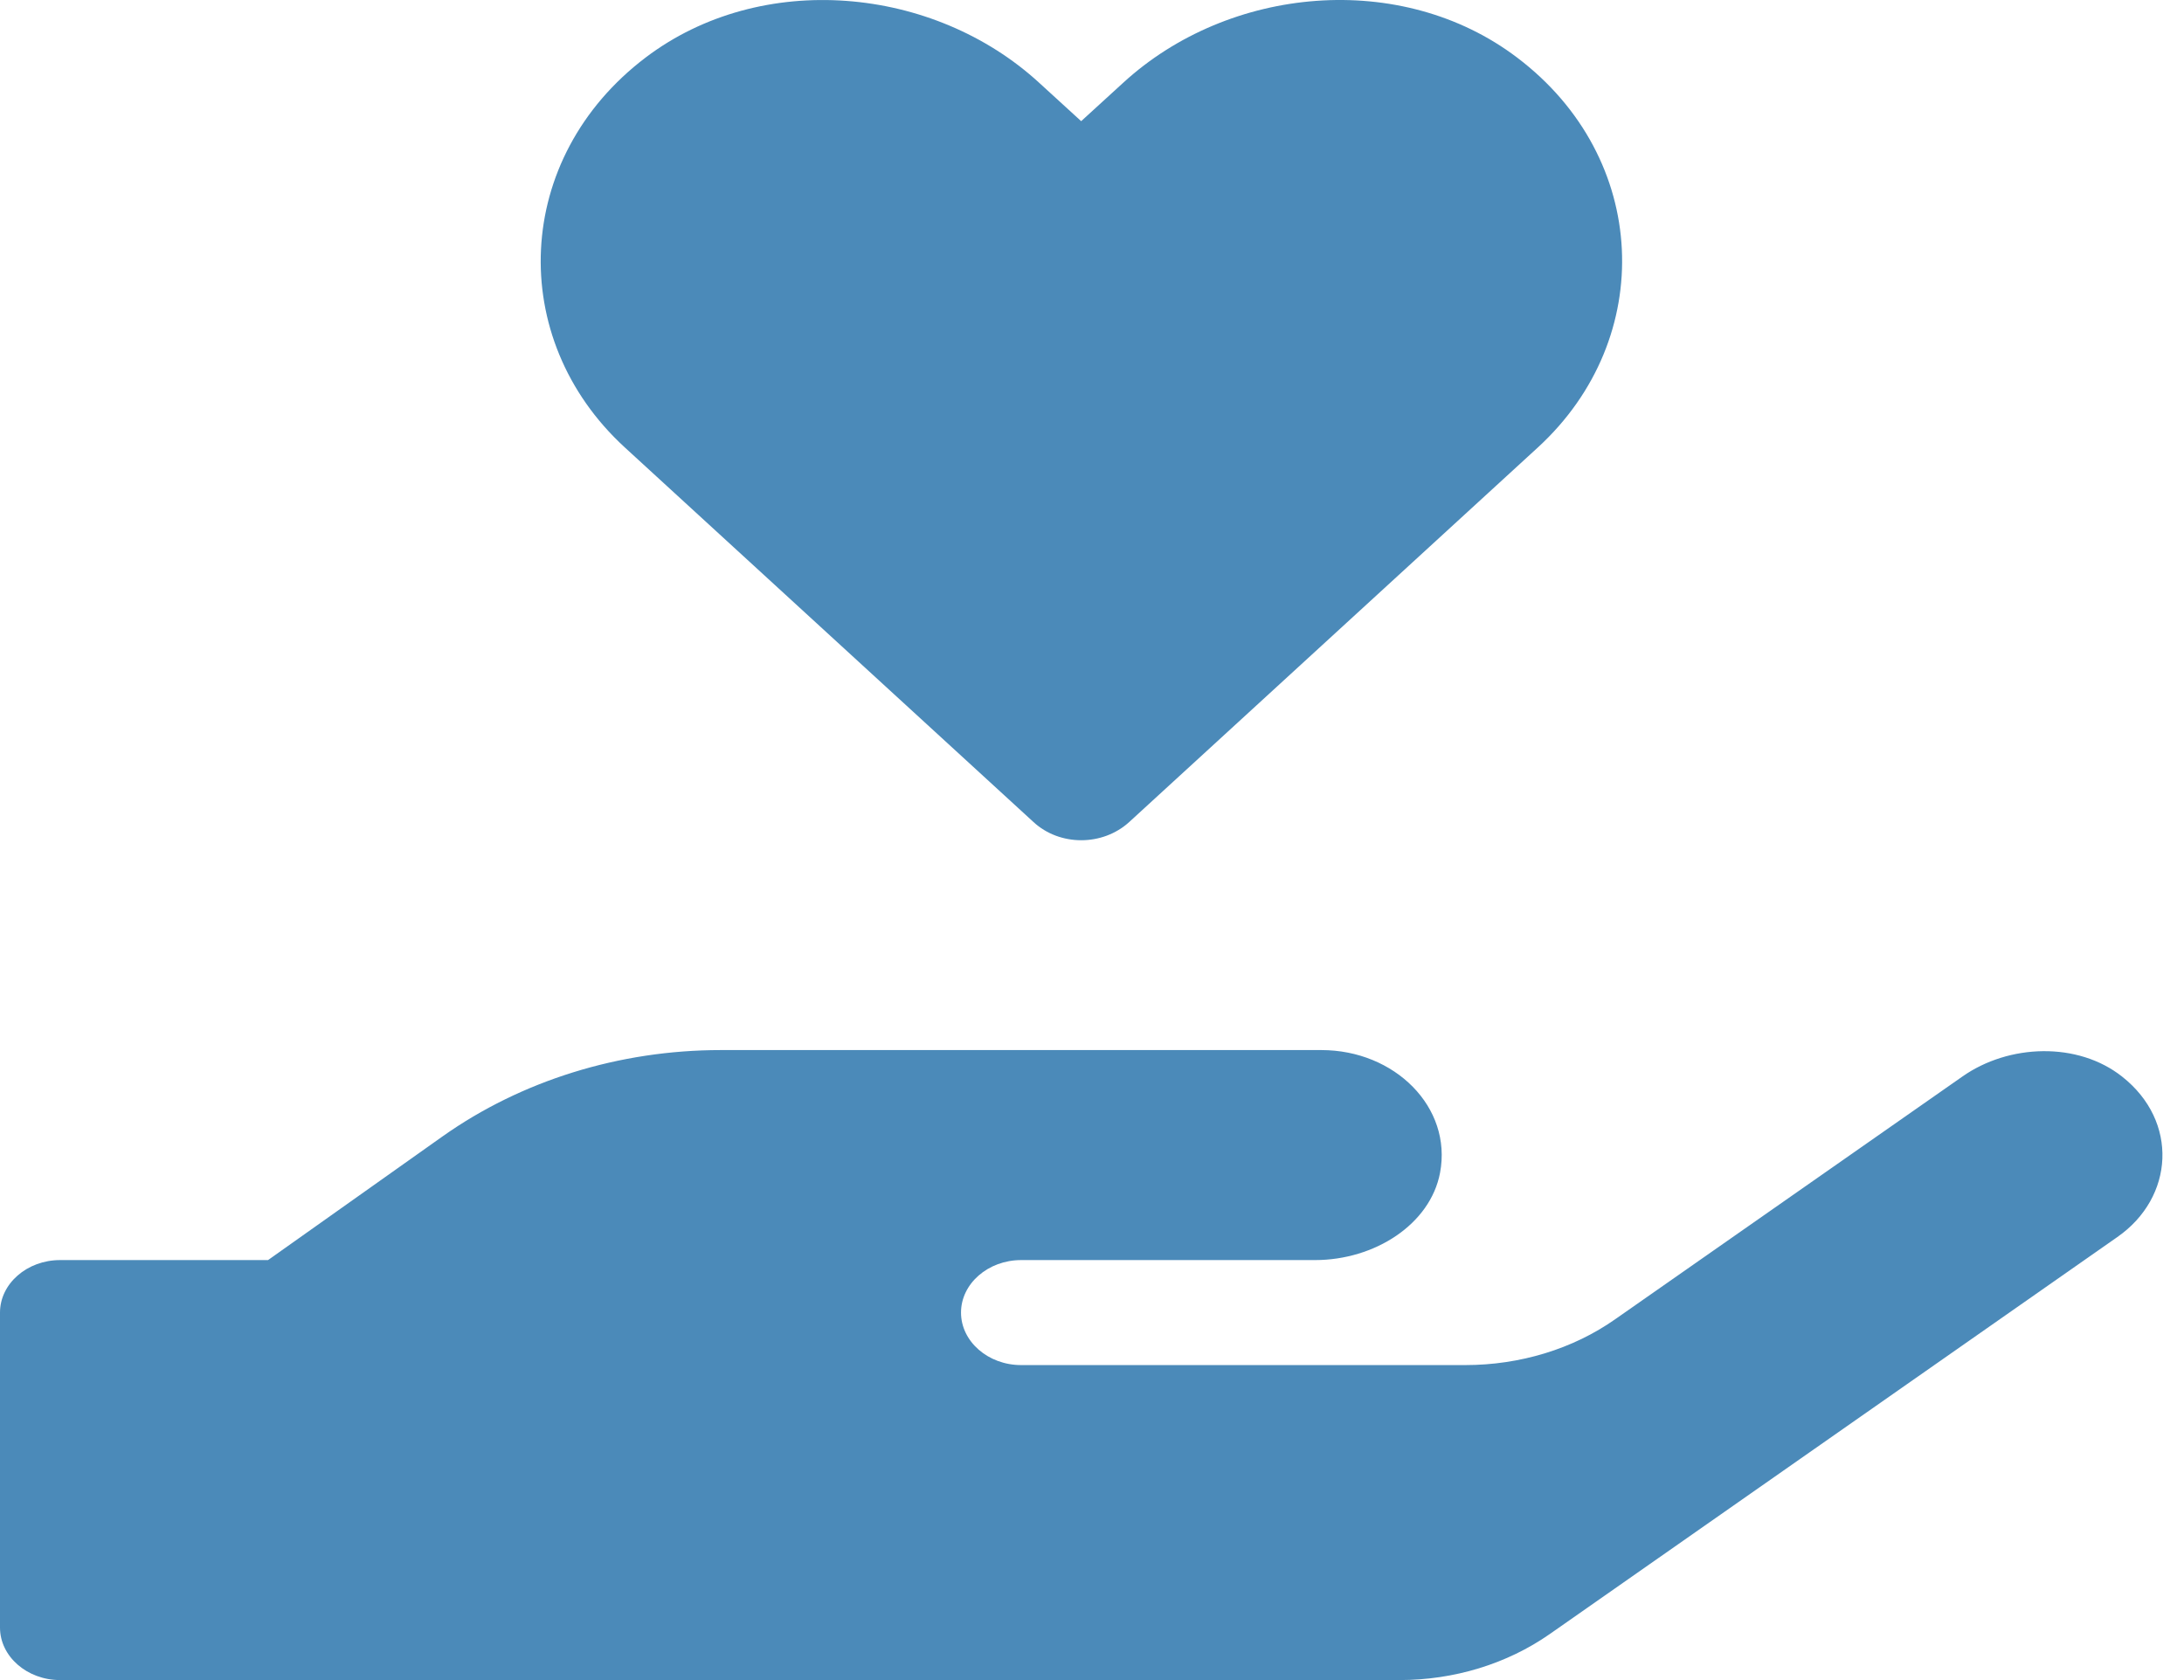 <svg width="78" height="60" viewBox="0 0 78 60" fill="none" xmlns="http://www.w3.org/2000/svg">
<path d="M36.91 29.357C37.849 30.224 39.377 30.224 40.329 29.357L54.929 15.975C59.166 12.084 58.925 5.639 54.179 2.053C50.049 -1.076 43.895 -0.513 40.114 2.956L38.613 4.327L37.125 2.967C33.344 -0.513 27.19 -1.076 23.06 2.053C18.328 5.639 18.073 12.084 22.31 15.975L36.91 29.357ZM75.791 38.45C74.209 37.196 71.742 37.278 70.08 38.45L57.691 47.11C56.176 48.176 54.286 48.751 52.328 48.751H36.468C35.288 48.751 34.322 47.907 34.322 46.876C34.322 45.844 35.288 45.001 36.468 45.001H46.965C49.097 45.001 51.082 43.723 51.43 41.884C51.873 39.54 49.808 37.501 47.194 37.501H25.742C22.122 37.501 18.623 38.591 15.807 40.583L9.573 45.001H2.145C0.965 45.001 0 45.844 0 46.876L0 58.125C0 59.156 0.965 60 2.145 60H49.982C51.926 60 53.817 59.426 55.345 58.359L75.617 44.18C77.655 42.762 77.816 40.044 75.791 38.45Z" fill="#4B8AB9"/>
</svg>
